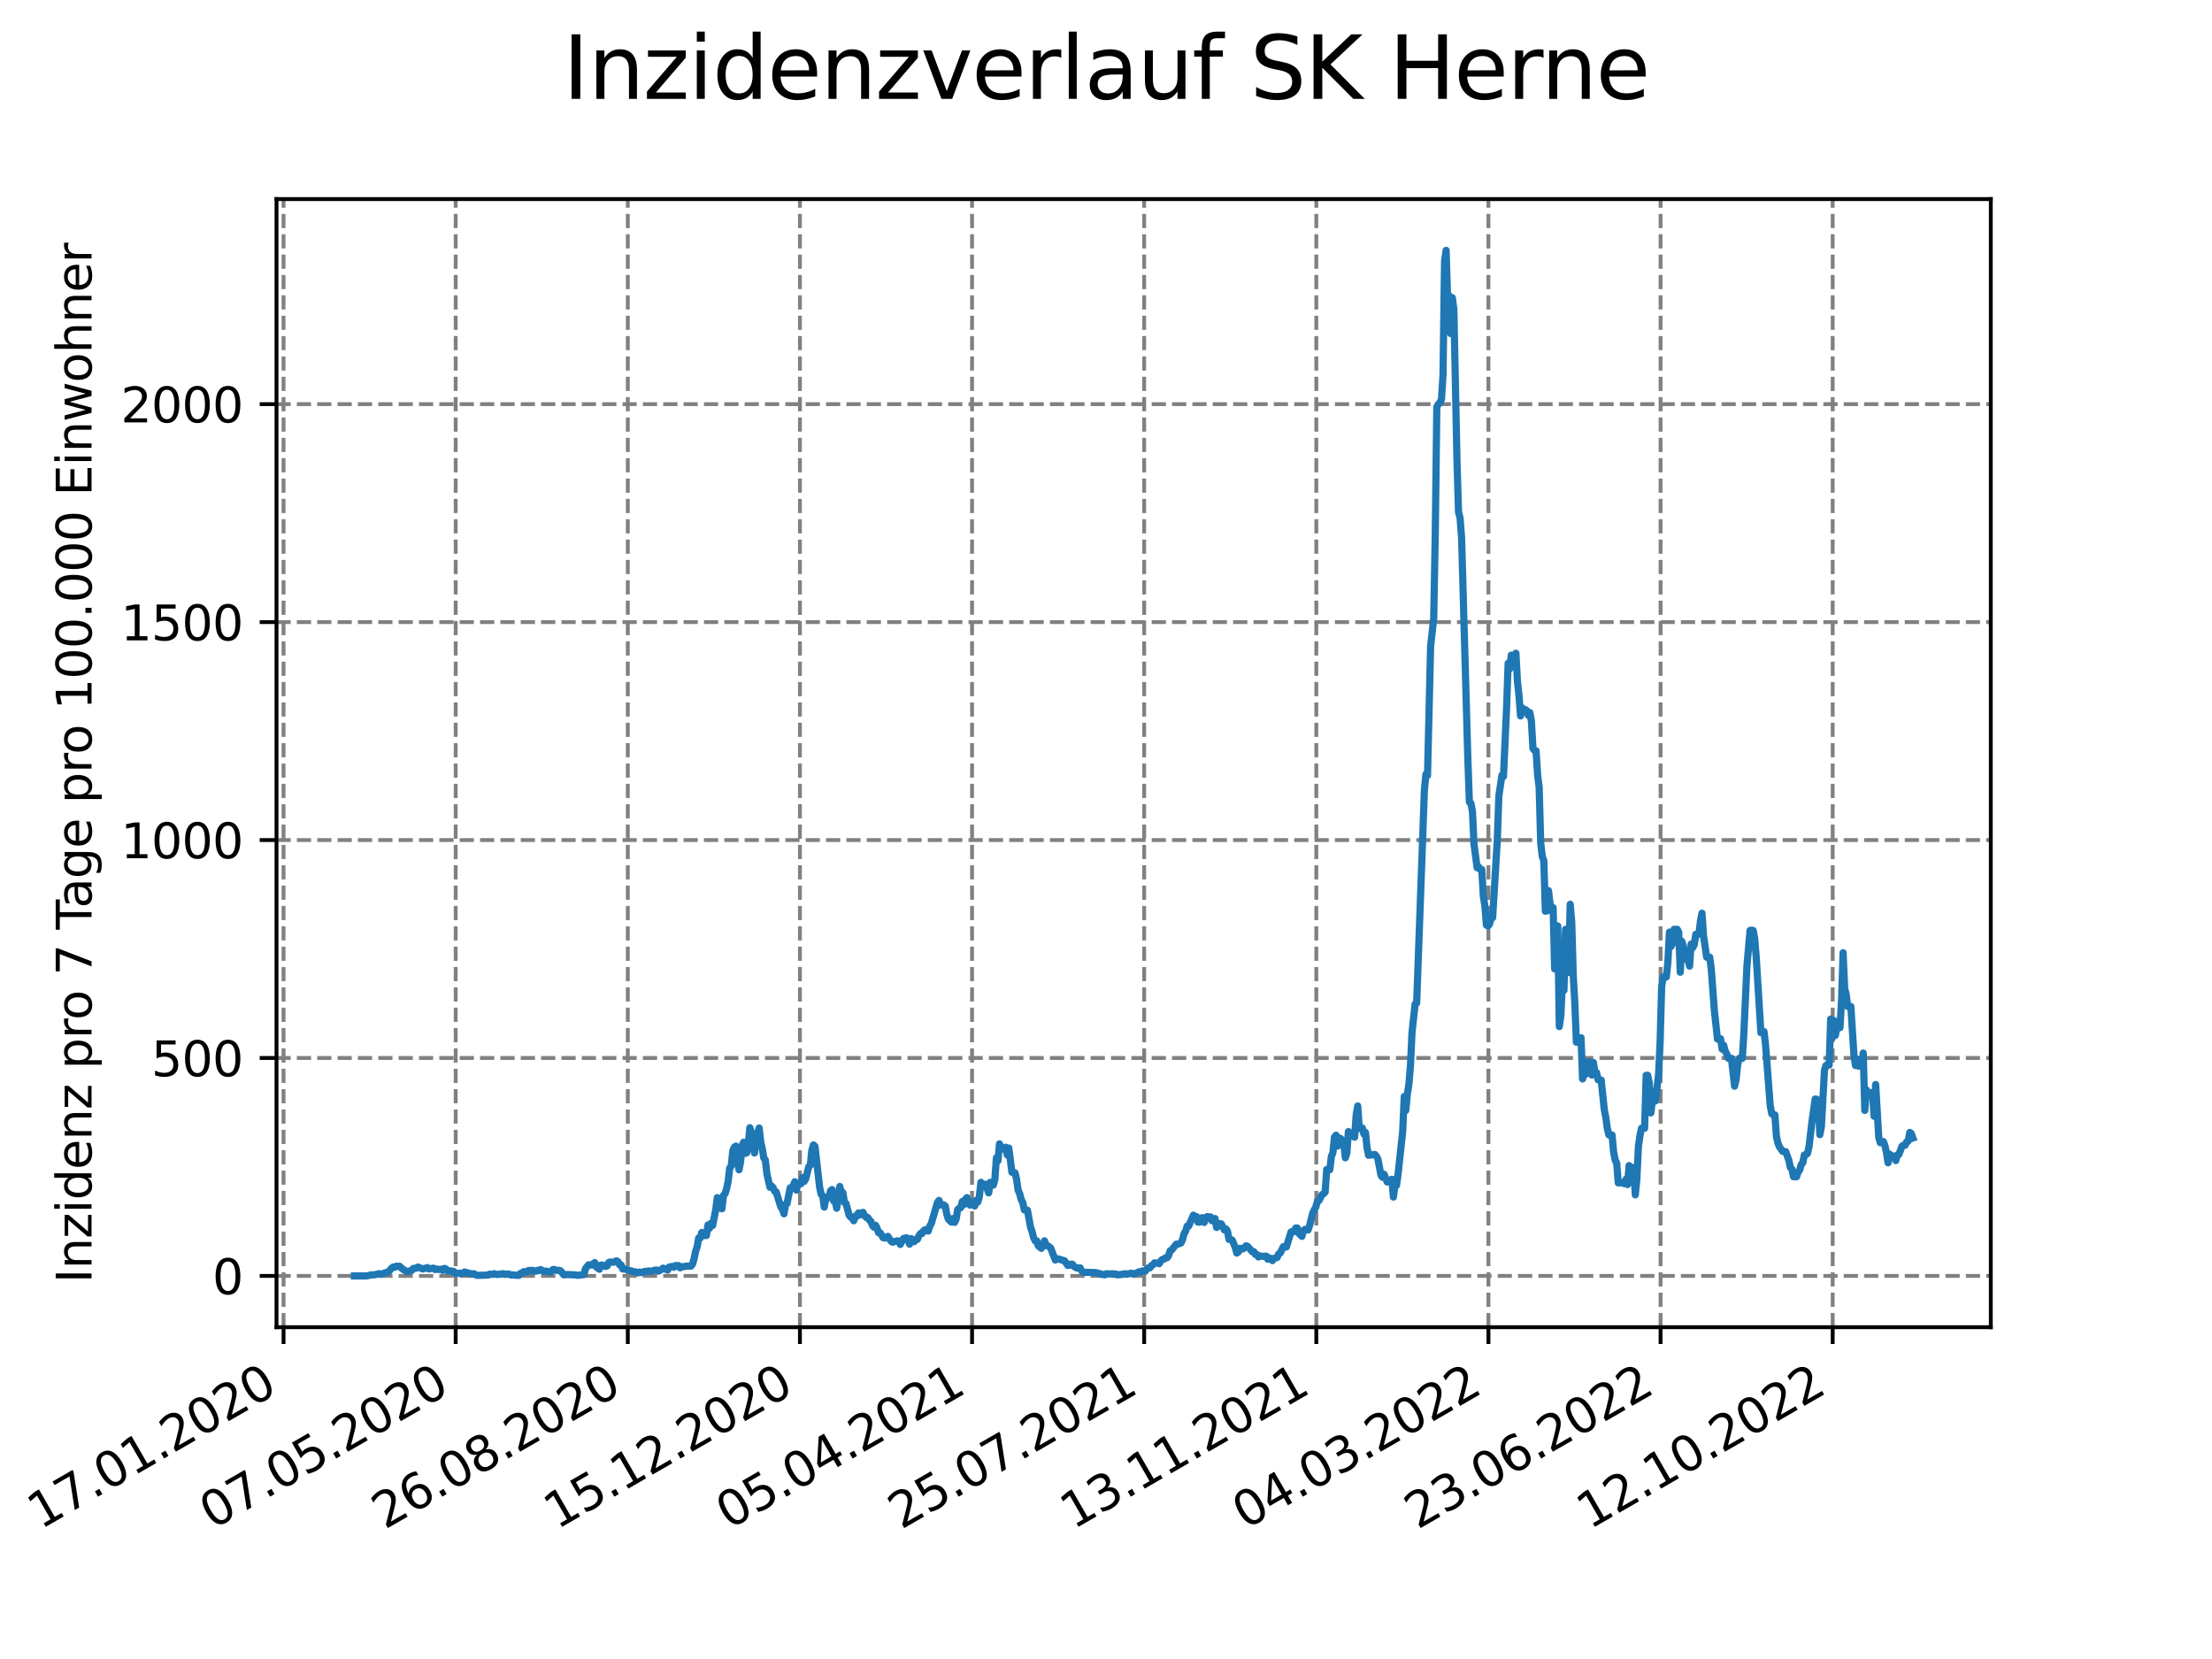 <?xml version="1.0" encoding="utf-8" standalone="no"?>
<!DOCTYPE svg PUBLIC "-//W3C//DTD SVG 1.1//EN"
  "http://www.w3.org/Graphics/SVG/1.1/DTD/svg11.dtd">
<svg xmlns:xlink="http://www.w3.org/1999/xlink" width="460.8pt" height="345.6pt" viewBox="0 0 460.8 345.6" xmlns="http://www.w3.org/2000/svg" version="1.1">
 <defs>
  <style type="text/css">*{stroke-linejoin: round; stroke-linecap: butt}</style>
 </defs>
 <g id="figure_1">
  <g id="patch_1">
   <path d="M 0 345.6 
L 460.8 345.6 
L 460.8 0 
L 0 0 
z
" style="fill: #ffffff"/>
  </g>
  <g id="axes_1">
   <g id="patch_2">
    <path d="M 57.6 276.48 
L 414.72 276.48 
L 414.72 41.472 
L 57.6 41.472 
z
" style="fill: #ffffff"/>
   </g>
   <g id="matplotlib.axis_1">
    <g id="xtick_1">
     <g id="line2d_1">
      <path d="M 59.067 276.48 
L 59.067 41.472 
" clip-path="url(#pf9c81c4ba2)" style="fill: none; stroke-dasharray: 2.96,1.28; stroke-dashoffset: 0; stroke: #808080; stroke-width: 0.8"/>
     </g>
     <g id="line2d_2">
      <defs>
       <path id="m1dcb1d748c" d="M 0 0 
L 0 3.5 
" style="stroke: #000000; stroke-width: 0.8"/>
      </defs>
      <g>
       <use xlink:href="#m1dcb1d748c" x="59.067" y="276.48" style="stroke: #000000; stroke-width: 0.8"/>
      </g>
     </g>
     <g id="text_1">
      <!-- 17.01.2020 -->
      <g transform="translate(8.442 318.689) rotate(-30) scale(0.1 -0.1)">
       <defs>
        <path id="DejaVuSans-31" d="M 794 531 
L 1825 531 
L 1825 4091 
L 703 3866 
L 703 4441 
L 1819 4666 
L 2450 4666 
L 2450 531 
L 3481 531 
L 3481 0 
L 794 0 
L 794 531 
z
" transform="scale(0.016)"/>
        <path id="DejaVuSans-37" d="M 525 4666 
L 3525 4666 
L 3525 4397 
L 1831 0 
L 1172 0 
L 2766 4134 
L 525 4134 
L 525 4666 
z
" transform="scale(0.016)"/>
        <path id="DejaVuSans-2e" d="M 684 794 
L 1344 794 
L 1344 0 
L 684 0 
L 684 794 
z
" transform="scale(0.016)"/>
        <path id="DejaVuSans-30" d="M 2034 4250 
Q 1547 4250 1301 3770 
Q 1056 3291 1056 2328 
Q 1056 1369 1301 889 
Q 1547 409 2034 409 
Q 2525 409 2770 889 
Q 3016 1369 3016 2328 
Q 3016 3291 2770 3770 
Q 2525 4250 2034 4250 
z
M 2034 4750 
Q 2819 4750 3233 4129 
Q 3647 3509 3647 2328 
Q 3647 1150 3233 529 
Q 2819 -91 2034 -91 
Q 1250 -91 836 529 
Q 422 1150 422 2328 
Q 422 3509 836 4129 
Q 1250 4750 2034 4750 
z
" transform="scale(0.016)"/>
        <path id="DejaVuSans-32" d="M 1228 531 
L 3431 531 
L 3431 0 
L 469 0 
L 469 531 
Q 828 903 1448 1529 
Q 2069 2156 2228 2338 
Q 2531 2678 2651 2914 
Q 2772 3150 2772 3378 
Q 2772 3750 2511 3984 
Q 2250 4219 1831 4219 
Q 1534 4219 1204 4116 
Q 875 4013 500 3803 
L 500 4441 
Q 881 4594 1212 4672 
Q 1544 4750 1819 4750 
Q 2544 4750 2975 4387 
Q 3406 4025 3406 3419 
Q 3406 3131 3298 2873 
Q 3191 2616 2906 2266 
Q 2828 2175 2409 1742 
Q 1991 1309 1228 531 
z
" transform="scale(0.016)"/>
       </defs>
       <use xlink:href="#DejaVuSans-31"/>
       <use xlink:href="#DejaVuSans-37" x="63.623"/>
       <use xlink:href="#DejaVuSans-2e" x="127.246"/>
       <use xlink:href="#DejaVuSans-30" x="159.033"/>
       <use xlink:href="#DejaVuSans-31" x="222.656"/>
       <use xlink:href="#DejaVuSans-2e" x="286.279"/>
       <use xlink:href="#DejaVuSans-32" x="318.066"/>
       <use xlink:href="#DejaVuSans-30" x="381.689"/>
       <use xlink:href="#DejaVuSans-32" x="445.312"/>
       <use xlink:href="#DejaVuSans-30" x="508.936"/>
      </g>
     </g>
    </g>
    <g id="xtick_2">
     <g id="line2d_3">
      <path d="M 94.925 276.48 
L 94.925 41.472 
" clip-path="url(#pf9c81c4ba2)" style="fill: none; stroke-dasharray: 2.96,1.28; stroke-dashoffset: 0; stroke: #808080; stroke-width: 0.8"/>
     </g>
     <g id="line2d_4">
      <g>
       <use xlink:href="#m1dcb1d748c" x="94.925" y="276.48" style="stroke: #000000; stroke-width: 0.8"/>
      </g>
     </g>
     <g id="text_2">
      <!-- 07.05.2020 -->
      <g transform="translate(44.299 318.689) rotate(-30) scale(0.1 -0.1)">
       <defs>
        <path id="DejaVuSans-35" d="M 691 4666 
L 3169 4666 
L 3169 4134 
L 1269 4134 
L 1269 2991 
Q 1406 3038 1543 3061 
Q 1681 3084 1819 3084 
Q 2600 3084 3056 2656 
Q 3513 2228 3513 1497 
Q 3513 744 3044 326 
Q 2575 -91 1722 -91 
Q 1428 -91 1123 -41 
Q 819 9 494 109 
L 494 744 
Q 775 591 1075 516 
Q 1375 441 1709 441 
Q 2250 441 2565 725 
Q 2881 1009 2881 1497 
Q 2881 1984 2565 2268 
Q 2250 2553 1709 2553 
Q 1456 2553 1204 2497 
Q 953 2441 691 2322 
L 691 4666 
z
" transform="scale(0.016)"/>
       </defs>
       <use xlink:href="#DejaVuSans-30"/>
       <use xlink:href="#DejaVuSans-37" x="63.623"/>
       <use xlink:href="#DejaVuSans-2e" x="127.246"/>
       <use xlink:href="#DejaVuSans-30" x="159.033"/>
       <use xlink:href="#DejaVuSans-35" x="222.656"/>
       <use xlink:href="#DejaVuSans-2e" x="286.279"/>
       <use xlink:href="#DejaVuSans-32" x="318.066"/>
       <use xlink:href="#DejaVuSans-30" x="381.689"/>
       <use xlink:href="#DejaVuSans-32" x="445.312"/>
       <use xlink:href="#DejaVuSans-30" x="508.936"/>
      </g>
     </g>
    </g>
    <g id="xtick_3">
     <g id="line2d_5">
      <path d="M 130.782 276.48 
L 130.782 41.472 
" clip-path="url(#pf9c81c4ba2)" style="fill: none; stroke-dasharray: 2.96,1.28; stroke-dashoffset: 0; stroke: #808080; stroke-width: 0.8"/>
     </g>
     <g id="line2d_6">
      <g>
       <use xlink:href="#m1dcb1d748c" x="130.782" y="276.48" style="stroke: #000000; stroke-width: 0.8"/>
      </g>
     </g>
     <g id="text_3">
      <!-- 26.08.2020 -->
      <g transform="translate(80.157 318.689) rotate(-30) scale(0.1 -0.1)">
       <defs>
        <path id="DejaVuSans-36" d="M 2113 2584 
Q 1688 2584 1439 2293 
Q 1191 2003 1191 1497 
Q 1191 994 1439 701 
Q 1688 409 2113 409 
Q 2538 409 2786 701 
Q 3034 994 3034 1497 
Q 3034 2003 2786 2293 
Q 2538 2584 2113 2584 
z
M 3366 4563 
L 3366 3988 
Q 3128 4100 2886 4159 
Q 2644 4219 2406 4219 
Q 1781 4219 1451 3797 
Q 1122 3375 1075 2522 
Q 1259 2794 1537 2939 
Q 1816 3084 2150 3084 
Q 2853 3084 3261 2657 
Q 3669 2231 3669 1497 
Q 3669 778 3244 343 
Q 2819 -91 2113 -91 
Q 1303 -91 875 529 
Q 447 1150 447 2328 
Q 447 3434 972 4092 
Q 1497 4750 2381 4750 
Q 2619 4750 2861 4703 
Q 3103 4656 3366 4563 
z
" transform="scale(0.016)"/>
        <path id="DejaVuSans-38" d="M 2034 2216 
Q 1584 2216 1326 1975 
Q 1069 1734 1069 1313 
Q 1069 891 1326 650 
Q 1584 409 2034 409 
Q 2484 409 2743 651 
Q 3003 894 3003 1313 
Q 3003 1734 2745 1975 
Q 2488 2216 2034 2216 
z
M 1403 2484 
Q 997 2584 770 2862 
Q 544 3141 544 3541 
Q 544 4100 942 4425 
Q 1341 4750 2034 4750 
Q 2731 4750 3128 4425 
Q 3525 4100 3525 3541 
Q 3525 3141 3298 2862 
Q 3072 2584 2669 2484 
Q 3125 2378 3379 2068 
Q 3634 1759 3634 1313 
Q 3634 634 3220 271 
Q 2806 -91 2034 -91 
Q 1263 -91 848 271 
Q 434 634 434 1313 
Q 434 1759 690 2068 
Q 947 2378 1403 2484 
z
M 1172 3481 
Q 1172 3119 1398 2916 
Q 1625 2713 2034 2713 
Q 2441 2713 2670 2916 
Q 2900 3119 2900 3481 
Q 2900 3844 2670 4047 
Q 2441 4250 2034 4250 
Q 1625 4250 1398 4047 
Q 1172 3844 1172 3481 
z
" transform="scale(0.016)"/>
       </defs>
       <use xlink:href="#DejaVuSans-32"/>
       <use xlink:href="#DejaVuSans-36" x="63.623"/>
       <use xlink:href="#DejaVuSans-2e" x="127.246"/>
       <use xlink:href="#DejaVuSans-30" x="159.033"/>
       <use xlink:href="#DejaVuSans-38" x="222.656"/>
       <use xlink:href="#DejaVuSans-2e" x="286.279"/>
       <use xlink:href="#DejaVuSans-32" x="318.066"/>
       <use xlink:href="#DejaVuSans-30" x="381.689"/>
       <use xlink:href="#DejaVuSans-32" x="445.312"/>
       <use xlink:href="#DejaVuSans-30" x="508.936"/>
      </g>
     </g>
    </g>
    <g id="xtick_4">
     <g id="line2d_7">
      <path d="M 166.639 276.48 
L 166.639 41.472 
" clip-path="url(#pf9c81c4ba2)" style="fill: none; stroke-dasharray: 2.96,1.28; stroke-dashoffset: 0; stroke: #808080; stroke-width: 0.8"/>
     </g>
     <g id="line2d_8">
      <g>
       <use xlink:href="#m1dcb1d748c" x="166.639" y="276.48" style="stroke: #000000; stroke-width: 0.8"/>
      </g>
     </g>
     <g id="text_4">
      <!-- 15.12.2020 -->
      <g transform="translate(116.014 318.689) rotate(-30) scale(0.1 -0.1)">
       <use xlink:href="#DejaVuSans-31"/>
       <use xlink:href="#DejaVuSans-35" x="63.623"/>
       <use xlink:href="#DejaVuSans-2e" x="127.246"/>
       <use xlink:href="#DejaVuSans-31" x="159.033"/>
       <use xlink:href="#DejaVuSans-32" x="222.656"/>
       <use xlink:href="#DejaVuSans-2e" x="286.279"/>
       <use xlink:href="#DejaVuSans-32" x="318.066"/>
       <use xlink:href="#DejaVuSans-30" x="381.689"/>
       <use xlink:href="#DejaVuSans-32" x="445.312"/>
       <use xlink:href="#DejaVuSans-30" x="508.936"/>
      </g>
     </g>
    </g>
    <g id="xtick_5">
     <g id="line2d_9">
      <path d="M 202.497 276.48 
L 202.497 41.472 
" clip-path="url(#pf9c81c4ba2)" style="fill: none; stroke-dasharray: 2.96,1.28; stroke-dashoffset: 0; stroke: #808080; stroke-width: 0.8"/>
     </g>
     <g id="line2d_10">
      <g>
       <use xlink:href="#m1dcb1d748c" x="202.497" y="276.48" style="stroke: #000000; stroke-width: 0.8"/>
      </g>
     </g>
     <g id="text_5">
      <!-- 05.04.2021 -->
      <g transform="translate(151.871 318.689) rotate(-30) scale(0.1 -0.1)">
       <defs>
        <path id="DejaVuSans-34" d="M 2419 4116 
L 825 1625 
L 2419 1625 
L 2419 4116 
z
M 2253 4666 
L 3047 4666 
L 3047 1625 
L 3713 1625 
L 3713 1100 
L 3047 1100 
L 3047 0 
L 2419 0 
L 2419 1100 
L 313 1100 
L 313 1709 
L 2253 4666 
z
" transform="scale(0.016)"/>
       </defs>
       <use xlink:href="#DejaVuSans-30"/>
       <use xlink:href="#DejaVuSans-35" x="63.623"/>
       <use xlink:href="#DejaVuSans-2e" x="127.246"/>
       <use xlink:href="#DejaVuSans-30" x="159.033"/>
       <use xlink:href="#DejaVuSans-34" x="222.656"/>
       <use xlink:href="#DejaVuSans-2e" x="286.279"/>
       <use xlink:href="#DejaVuSans-32" x="318.066"/>
       <use xlink:href="#DejaVuSans-30" x="381.689"/>
       <use xlink:href="#DejaVuSans-32" x="445.312"/>
       <use xlink:href="#DejaVuSans-31" x="508.936"/>
      </g>
     </g>
    </g>
    <g id="xtick_6">
     <g id="line2d_11">
      <path d="M 238.354 276.48 
L 238.354 41.472 
" clip-path="url(#pf9c81c4ba2)" style="fill: none; stroke-dasharray: 2.96,1.28; stroke-dashoffset: 0; stroke: #808080; stroke-width: 0.8"/>
     </g>
     <g id="line2d_12">
      <g>
       <use xlink:href="#m1dcb1d748c" x="238.354" y="276.48" style="stroke: #000000; stroke-width: 0.8"/>
      </g>
     </g>
     <g id="text_6">
      <!-- 25.07.2021 -->
      <g transform="translate(187.729 318.689) rotate(-30) scale(0.1 -0.1)">
       <use xlink:href="#DejaVuSans-32"/>
       <use xlink:href="#DejaVuSans-35" x="63.623"/>
       <use xlink:href="#DejaVuSans-2e" x="127.246"/>
       <use xlink:href="#DejaVuSans-30" x="159.033"/>
       <use xlink:href="#DejaVuSans-37" x="222.656"/>
       <use xlink:href="#DejaVuSans-2e" x="286.279"/>
       <use xlink:href="#DejaVuSans-32" x="318.066"/>
       <use xlink:href="#DejaVuSans-30" x="381.689"/>
       <use xlink:href="#DejaVuSans-32" x="445.312"/>
       <use xlink:href="#DejaVuSans-31" x="508.936"/>
      </g>
     </g>
    </g>
    <g id="xtick_7">
     <g id="line2d_13">
      <path d="M 274.211 276.48 
L 274.211 41.472 
" clip-path="url(#pf9c81c4ba2)" style="fill: none; stroke-dasharray: 2.96,1.28; stroke-dashoffset: 0; stroke: #808080; stroke-width: 0.8"/>
     </g>
     <g id="line2d_14">
      <g>
       <use xlink:href="#m1dcb1d748c" x="274.211" y="276.48" style="stroke: #000000; stroke-width: 0.8"/>
      </g>
     </g>
     <g id="text_7">
      <!-- 13.11.2021 -->
      <g transform="translate(223.586 318.689) rotate(-30) scale(0.1 -0.1)">
       <defs>
        <path id="DejaVuSans-33" d="M 2597 2516 
Q 3050 2419 3304 2112 
Q 3559 1806 3559 1356 
Q 3559 666 3084 287 
Q 2609 -91 1734 -91 
Q 1441 -91 1130 -33 
Q 819 25 488 141 
L 488 750 
Q 750 597 1062 519 
Q 1375 441 1716 441 
Q 2309 441 2620 675 
Q 2931 909 2931 1356 
Q 2931 1769 2642 2001 
Q 2353 2234 1838 2234 
L 1294 2234 
L 1294 2753 
L 1863 2753 
Q 2328 2753 2575 2939 
Q 2822 3125 2822 3475 
Q 2822 3834 2567 4026 
Q 2313 4219 1838 4219 
Q 1578 4219 1281 4162 
Q 984 4106 628 3988 
L 628 4550 
Q 988 4650 1302 4700 
Q 1616 4750 1894 4750 
Q 2613 4750 3031 4423 
Q 3450 4097 3450 3541 
Q 3450 3153 3228 2886 
Q 3006 2619 2597 2516 
z
" transform="scale(0.016)"/>
       </defs>
       <use xlink:href="#DejaVuSans-31"/>
       <use xlink:href="#DejaVuSans-33" x="63.623"/>
       <use xlink:href="#DejaVuSans-2e" x="127.246"/>
       <use xlink:href="#DejaVuSans-31" x="159.033"/>
       <use xlink:href="#DejaVuSans-31" x="222.656"/>
       <use xlink:href="#DejaVuSans-2e" x="286.279"/>
       <use xlink:href="#DejaVuSans-32" x="318.066"/>
       <use xlink:href="#DejaVuSans-30" x="381.689"/>
       <use xlink:href="#DejaVuSans-32" x="445.312"/>
       <use xlink:href="#DejaVuSans-31" x="508.936"/>
      </g>
     </g>
    </g>
    <g id="xtick_8">
     <g id="line2d_15">
      <path d="M 310.069 276.48 
L 310.069 41.472 
" clip-path="url(#pf9c81c4ba2)" style="fill: none; stroke-dasharray: 2.96,1.28; stroke-dashoffset: 0; stroke: #808080; stroke-width: 0.8"/>
     </g>
     <g id="line2d_16">
      <g>
       <use xlink:href="#m1dcb1d748c" x="310.069" y="276.48" style="stroke: #000000; stroke-width: 0.8"/>
      </g>
     </g>
     <g id="text_8">
      <!-- 04.03.2022 -->
      <g transform="translate(259.443 318.689) rotate(-30) scale(0.1 -0.1)">
       <use xlink:href="#DejaVuSans-30"/>
       <use xlink:href="#DejaVuSans-34" x="63.623"/>
       <use xlink:href="#DejaVuSans-2e" x="127.246"/>
       <use xlink:href="#DejaVuSans-30" x="159.033"/>
       <use xlink:href="#DejaVuSans-33" x="222.656"/>
       <use xlink:href="#DejaVuSans-2e" x="286.279"/>
       <use xlink:href="#DejaVuSans-32" x="318.066"/>
       <use xlink:href="#DejaVuSans-30" x="381.689"/>
       <use xlink:href="#DejaVuSans-32" x="445.312"/>
       <use xlink:href="#DejaVuSans-32" x="508.936"/>
      </g>
     </g>
    </g>
    <g id="xtick_9">
     <g id="line2d_17">
      <path d="M 345.926 276.48 
L 345.926 41.472 
" clip-path="url(#pf9c81c4ba2)" style="fill: none; stroke-dasharray: 2.96,1.28; stroke-dashoffset: 0; stroke: #808080; stroke-width: 0.8"/>
     </g>
     <g id="line2d_18">
      <g>
       <use xlink:href="#m1dcb1d748c" x="345.926" y="276.48" style="stroke: #000000; stroke-width: 0.8"/>
      </g>
     </g>
     <g id="text_9">
      <!-- 23.06.2022 -->
      <g transform="translate(295.301 318.689) rotate(-30) scale(0.1 -0.1)">
       <use xlink:href="#DejaVuSans-32"/>
       <use xlink:href="#DejaVuSans-33" x="63.623"/>
       <use xlink:href="#DejaVuSans-2e" x="127.246"/>
       <use xlink:href="#DejaVuSans-30" x="159.033"/>
       <use xlink:href="#DejaVuSans-36" x="222.656"/>
       <use xlink:href="#DejaVuSans-2e" x="286.279"/>
       <use xlink:href="#DejaVuSans-32" x="318.066"/>
       <use xlink:href="#DejaVuSans-30" x="381.689"/>
       <use xlink:href="#DejaVuSans-32" x="445.312"/>
       <use xlink:href="#DejaVuSans-32" x="508.936"/>
      </g>
     </g>
    </g>
    <g id="xtick_10">
     <g id="line2d_19">
      <path d="M 381.783 276.48 
L 381.783 41.472 
" clip-path="url(#pf9c81c4ba2)" style="fill: none; stroke-dasharray: 2.96,1.28; stroke-dashoffset: 0; stroke: #808080; stroke-width: 0.8"/>
     </g>
     <g id="line2d_20">
      <g>
       <use xlink:href="#m1dcb1d748c" x="381.783" y="276.48" style="stroke: #000000; stroke-width: 0.8"/>
      </g>
     </g>
     <g id="text_10">
      <!-- 12.10.2022 -->
      <g transform="translate(331.158 318.689) rotate(-30) scale(0.1 -0.1)">
       <use xlink:href="#DejaVuSans-31"/>
       <use xlink:href="#DejaVuSans-32" x="63.623"/>
       <use xlink:href="#DejaVuSans-2e" x="127.246"/>
       <use xlink:href="#DejaVuSans-31" x="159.033"/>
       <use xlink:href="#DejaVuSans-30" x="222.656"/>
       <use xlink:href="#DejaVuSans-2e" x="286.279"/>
       <use xlink:href="#DejaVuSans-32" x="318.066"/>
       <use xlink:href="#DejaVuSans-30" x="381.689"/>
       <use xlink:href="#DejaVuSans-32" x="445.312"/>
       <use xlink:href="#DejaVuSans-32" x="508.936"/>
      </g>
     </g>
    </g>
   </g>
   <g id="matplotlib.axis_2">
    <g id="ytick_1">
     <g id="line2d_21">
      <path d="M 57.6 265.798 
L 414.72 265.798 
" clip-path="url(#pf9c81c4ba2)" style="fill: none; stroke-dasharray: 2.96,1.28; stroke-dashoffset: 0; stroke: #808080; stroke-width: 0.8"/>
     </g>
     <g id="line2d_22">
      <defs>
       <path id="medf9fc7e6f" d="M 0 0 
L -3.5 0 
" style="stroke: #000000; stroke-width: 0.8"/>
      </defs>
      <g>
       <use xlink:href="#medf9fc7e6f" x="57.6" y="265.798" style="stroke: #000000; stroke-width: 0.8"/>
      </g>
     </g>
     <g id="text_11">
      <!-- 0 -->
      <g transform="translate(44.237 269.597) scale(0.1 -0.1)">
       <use xlink:href="#DejaVuSans-30"/>
      </g>
     </g>
    </g>
    <g id="ytick_2">
     <g id="line2d_23">
      <path d="M 57.6 220.397 
L 414.72 220.397 
" clip-path="url(#pf9c81c4ba2)" style="fill: none; stroke-dasharray: 2.96,1.28; stroke-dashoffset: 0; stroke: #808080; stroke-width: 0.8"/>
     </g>
     <g id="line2d_24">
      <g>
       <use xlink:href="#medf9fc7e6f" x="57.6" y="220.397" style="stroke: #000000; stroke-width: 0.8"/>
      </g>
     </g>
     <g id="text_12">
      <!-- 500 -->
      <g transform="translate(31.512 224.196) scale(0.1 -0.1)">
       <use xlink:href="#DejaVuSans-35"/>
       <use xlink:href="#DejaVuSans-30" x="63.623"/>
       <use xlink:href="#DejaVuSans-30" x="127.246"/>
      </g>
     </g>
    </g>
    <g id="ytick_3">
     <g id="line2d_25">
      <path d="M 57.6 174.995 
L 414.72 174.995 
" clip-path="url(#pf9c81c4ba2)" style="fill: none; stroke-dasharray: 2.96,1.28; stroke-dashoffset: 0; stroke: #808080; stroke-width: 0.8"/>
     </g>
     <g id="line2d_26">
      <g>
       <use xlink:href="#medf9fc7e6f" x="57.6" y="174.995" style="stroke: #000000; stroke-width: 0.8"/>
      </g>
     </g>
     <g id="text_13">
      <!-- 1000 -->
      <g transform="translate(25.15 178.795) scale(0.1 -0.1)">
       <use xlink:href="#DejaVuSans-31"/>
       <use xlink:href="#DejaVuSans-30" x="63.623"/>
       <use xlink:href="#DejaVuSans-30" x="127.246"/>
       <use xlink:href="#DejaVuSans-30" x="190.869"/>
      </g>
     </g>
    </g>
    <g id="ytick_4">
     <g id="line2d_27">
      <path d="M 57.6 129.594 
L 414.72 129.594 
" clip-path="url(#pf9c81c4ba2)" style="fill: none; stroke-dasharray: 2.96,1.28; stroke-dashoffset: 0; stroke: #808080; stroke-width: 0.8"/>
     </g>
     <g id="line2d_28">
      <g>
       <use xlink:href="#medf9fc7e6f" x="57.6" y="129.594" style="stroke: #000000; stroke-width: 0.8"/>
      </g>
     </g>
     <g id="text_14">
      <!-- 1500 -->
      <g transform="translate(25.15 133.394) scale(0.1 -0.1)">
       <use xlink:href="#DejaVuSans-31"/>
       <use xlink:href="#DejaVuSans-35" x="63.623"/>
       <use xlink:href="#DejaVuSans-30" x="127.246"/>
       <use xlink:href="#DejaVuSans-30" x="190.869"/>
      </g>
     </g>
    </g>
    <g id="ytick_5">
     <g id="line2d_29">
      <path d="M 57.6 84.193 
L 414.72 84.193 
" clip-path="url(#pf9c81c4ba2)" style="fill: none; stroke-dasharray: 2.96,1.28; stroke-dashoffset: 0; stroke: #808080; stroke-width: 0.8"/>
     </g>
     <g id="line2d_30">
      <g>
       <use xlink:href="#medf9fc7e6f" x="57.6" y="84.193" style="stroke: #000000; stroke-width: 0.8"/>
      </g>
     </g>
     <g id="text_15">
      <!-- 2000 -->
      <g transform="translate(25.15 87.992) scale(0.1 -0.1)">
       <use xlink:href="#DejaVuSans-32"/>
       <use xlink:href="#DejaVuSans-30" x="63.623"/>
       <use xlink:href="#DejaVuSans-30" x="127.246"/>
       <use xlink:href="#DejaVuSans-30" x="190.869"/>
      </g>
     </g>
    </g>
    <g id="text_16">
     <!-- Inzidenz pro 7 Tage pro 100.000 Einwohner -->
     <g transform="translate(19.07 267.301) rotate(-90) scale(0.1 -0.1)">
      <defs>
       <path id="DejaVuSans-49" d="M 628 4666 
L 1259 4666 
L 1259 0 
L 628 0 
L 628 4666 
z
" transform="scale(0.016)"/>
       <path id="DejaVuSans-6e" d="M 3513 2113 
L 3513 0 
L 2938 0 
L 2938 2094 
Q 2938 2591 2744 2837 
Q 2550 3084 2163 3084 
Q 1697 3084 1428 2787 
Q 1159 2491 1159 1978 
L 1159 0 
L 581 0 
L 581 3500 
L 1159 3500 
L 1159 2956 
Q 1366 3272 1645 3428 
Q 1925 3584 2291 3584 
Q 2894 3584 3203 3211 
Q 3513 2838 3513 2113 
z
" transform="scale(0.016)"/>
       <path id="DejaVuSans-7a" d="M 353 3500 
L 3084 3500 
L 3084 2975 
L 922 459 
L 3084 459 
L 3084 0 
L 275 0 
L 275 525 
L 2438 3041 
L 353 3041 
L 353 3500 
z
" transform="scale(0.016)"/>
       <path id="DejaVuSans-69" d="M 603 3500 
L 1178 3500 
L 1178 0 
L 603 0 
L 603 3500 
z
M 603 4863 
L 1178 4863 
L 1178 4134 
L 603 4134 
L 603 4863 
z
" transform="scale(0.016)"/>
       <path id="DejaVuSans-64" d="M 2906 2969 
L 2906 4863 
L 3481 4863 
L 3481 0 
L 2906 0 
L 2906 525 
Q 2725 213 2448 61 
Q 2172 -91 1784 -91 
Q 1150 -91 751 415 
Q 353 922 353 1747 
Q 353 2572 751 3078 
Q 1150 3584 1784 3584 
Q 2172 3584 2448 3432 
Q 2725 3281 2906 2969 
z
M 947 1747 
Q 947 1113 1208 752 
Q 1469 391 1925 391 
Q 2381 391 2643 752 
Q 2906 1113 2906 1747 
Q 2906 2381 2643 2742 
Q 2381 3103 1925 3103 
Q 1469 3103 1208 2742 
Q 947 2381 947 1747 
z
" transform="scale(0.016)"/>
       <path id="DejaVuSans-65" d="M 3597 1894 
L 3597 1613 
L 953 1613 
Q 991 1019 1311 708 
Q 1631 397 2203 397 
Q 2534 397 2845 478 
Q 3156 559 3463 722 
L 3463 178 
Q 3153 47 2828 -22 
Q 2503 -91 2169 -91 
Q 1331 -91 842 396 
Q 353 884 353 1716 
Q 353 2575 817 3079 
Q 1281 3584 2069 3584 
Q 2775 3584 3186 3129 
Q 3597 2675 3597 1894 
z
M 3022 2063 
Q 3016 2534 2758 2815 
Q 2500 3097 2075 3097 
Q 1594 3097 1305 2825 
Q 1016 2553 972 2059 
L 3022 2063 
z
" transform="scale(0.016)"/>
       <path id="DejaVuSans-20" transform="scale(0.016)"/>
       <path id="DejaVuSans-70" d="M 1159 525 
L 1159 -1331 
L 581 -1331 
L 581 3500 
L 1159 3500 
L 1159 2969 
Q 1341 3281 1617 3432 
Q 1894 3584 2278 3584 
Q 2916 3584 3314 3078 
Q 3713 2572 3713 1747 
Q 3713 922 3314 415 
Q 2916 -91 2278 -91 
Q 1894 -91 1617 61 
Q 1341 213 1159 525 
z
M 3116 1747 
Q 3116 2381 2855 2742 
Q 2594 3103 2138 3103 
Q 1681 3103 1420 2742 
Q 1159 2381 1159 1747 
Q 1159 1113 1420 752 
Q 1681 391 2138 391 
Q 2594 391 2855 752 
Q 3116 1113 3116 1747 
z
" transform="scale(0.016)"/>
       <path id="DejaVuSans-72" d="M 2631 2963 
Q 2534 3019 2420 3045 
Q 2306 3072 2169 3072 
Q 1681 3072 1420 2755 
Q 1159 2438 1159 1844 
L 1159 0 
L 581 0 
L 581 3500 
L 1159 3500 
L 1159 2956 
Q 1341 3275 1631 3429 
Q 1922 3584 2338 3584 
Q 2397 3584 2469 3576 
Q 2541 3569 2628 3553 
L 2631 2963 
z
" transform="scale(0.016)"/>
       <path id="DejaVuSans-6f" d="M 1959 3097 
Q 1497 3097 1228 2736 
Q 959 2375 959 1747 
Q 959 1119 1226 758 
Q 1494 397 1959 397 
Q 2419 397 2687 759 
Q 2956 1122 2956 1747 
Q 2956 2369 2687 2733 
Q 2419 3097 1959 3097 
z
M 1959 3584 
Q 2709 3584 3137 3096 
Q 3566 2609 3566 1747 
Q 3566 888 3137 398 
Q 2709 -91 1959 -91 
Q 1206 -91 779 398 
Q 353 888 353 1747 
Q 353 2609 779 3096 
Q 1206 3584 1959 3584 
z
" transform="scale(0.016)"/>
       <path id="DejaVuSans-54" d="M -19 4666 
L 3928 4666 
L 3928 4134 
L 2272 4134 
L 2272 0 
L 1638 0 
L 1638 4134 
L -19 4134 
L -19 4666 
z
" transform="scale(0.016)"/>
       <path id="DejaVuSans-61" d="M 2194 1759 
Q 1497 1759 1228 1600 
Q 959 1441 959 1056 
Q 959 750 1161 570 
Q 1363 391 1709 391 
Q 2188 391 2477 730 
Q 2766 1069 2766 1631 
L 2766 1759 
L 2194 1759 
z
M 3341 1997 
L 3341 0 
L 2766 0 
L 2766 531 
Q 2569 213 2275 61 
Q 1981 -91 1556 -91 
Q 1019 -91 701 211 
Q 384 513 384 1019 
Q 384 1609 779 1909 
Q 1175 2209 1959 2209 
L 2766 2209 
L 2766 2266 
Q 2766 2663 2505 2880 
Q 2244 3097 1772 3097 
Q 1472 3097 1187 3025 
Q 903 2953 641 2809 
L 641 3341 
Q 956 3463 1253 3523 
Q 1550 3584 1831 3584 
Q 2591 3584 2966 3190 
Q 3341 2797 3341 1997 
z
" transform="scale(0.016)"/>
       <path id="DejaVuSans-67" d="M 2906 1791 
Q 2906 2416 2648 2759 
Q 2391 3103 1925 3103 
Q 1463 3103 1205 2759 
Q 947 2416 947 1791 
Q 947 1169 1205 825 
Q 1463 481 1925 481 
Q 2391 481 2648 825 
Q 2906 1169 2906 1791 
z
M 3481 434 
Q 3481 -459 3084 -895 
Q 2688 -1331 1869 -1331 
Q 1566 -1331 1297 -1286 
Q 1028 -1241 775 -1147 
L 775 -588 
Q 1028 -725 1275 -790 
Q 1522 -856 1778 -856 
Q 2344 -856 2625 -561 
Q 2906 -266 2906 331 
L 2906 616 
Q 2728 306 2450 153 
Q 2172 0 1784 0 
Q 1141 0 747 490 
Q 353 981 353 1791 
Q 353 2603 747 3093 
Q 1141 3584 1784 3584 
Q 2172 3584 2450 3431 
Q 2728 3278 2906 2969 
L 2906 3500 
L 3481 3500 
L 3481 434 
z
" transform="scale(0.016)"/>
       <path id="DejaVuSans-45" d="M 628 4666 
L 3578 4666 
L 3578 4134 
L 1259 4134 
L 1259 2753 
L 3481 2753 
L 3481 2222 
L 1259 2222 
L 1259 531 
L 3634 531 
L 3634 0 
L 628 0 
L 628 4666 
z
" transform="scale(0.016)"/>
       <path id="DejaVuSans-77" d="M 269 3500 
L 844 3500 
L 1563 769 
L 2278 3500 
L 2956 3500 
L 3675 769 
L 4391 3500 
L 4966 3500 
L 4050 0 
L 3372 0 
L 2619 2869 
L 1863 0 
L 1184 0 
L 269 3500 
z
" transform="scale(0.016)"/>
       <path id="DejaVuSans-68" d="M 3513 2113 
L 3513 0 
L 2938 0 
L 2938 2094 
Q 2938 2591 2744 2837 
Q 2550 3084 2163 3084 
Q 1697 3084 1428 2787 
Q 1159 2491 1159 1978 
L 1159 0 
L 581 0 
L 581 4863 
L 1159 4863 
L 1159 2956 
Q 1366 3272 1645 3428 
Q 1925 3584 2291 3584 
Q 2894 3584 3203 3211 
Q 3513 2838 3513 2113 
z
" transform="scale(0.016)"/>
      </defs>
      <use xlink:href="#DejaVuSans-49"/>
      <use xlink:href="#DejaVuSans-6e" x="29.492"/>
      <use xlink:href="#DejaVuSans-7a" x="92.871"/>
      <use xlink:href="#DejaVuSans-69" x="145.361"/>
      <use xlink:href="#DejaVuSans-64" x="173.145"/>
      <use xlink:href="#DejaVuSans-65" x="236.621"/>
      <use xlink:href="#DejaVuSans-6e" x="298.145"/>
      <use xlink:href="#DejaVuSans-7a" x="361.523"/>
      <use xlink:href="#DejaVuSans-20" x="414.014"/>
      <use xlink:href="#DejaVuSans-70" x="445.801"/>
      <use xlink:href="#DejaVuSans-72" x="509.277"/>
      <use xlink:href="#DejaVuSans-6f" x="548.141"/>
      <use xlink:href="#DejaVuSans-20" x="609.322"/>
      <use xlink:href="#DejaVuSans-37" x="641.109"/>
      <use xlink:href="#DejaVuSans-20" x="704.732"/>
      <use xlink:href="#DejaVuSans-54" x="736.52"/>
      <use xlink:href="#DejaVuSans-61" x="781.104"/>
      <use xlink:href="#DejaVuSans-67" x="842.383"/>
      <use xlink:href="#DejaVuSans-65" x="905.859"/>
      <use xlink:href="#DejaVuSans-20" x="967.383"/>
      <use xlink:href="#DejaVuSans-70" x="999.17"/>
      <use xlink:href="#DejaVuSans-72" x="1062.646"/>
      <use xlink:href="#DejaVuSans-6f" x="1101.51"/>
      <use xlink:href="#DejaVuSans-20" x="1162.691"/>
      <use xlink:href="#DejaVuSans-31" x="1194.479"/>
      <use xlink:href="#DejaVuSans-30" x="1258.102"/>
      <use xlink:href="#DejaVuSans-30" x="1321.725"/>
      <use xlink:href="#DejaVuSans-2e" x="1385.348"/>
      <use xlink:href="#DejaVuSans-30" x="1417.135"/>
      <use xlink:href="#DejaVuSans-30" x="1480.758"/>
      <use xlink:href="#DejaVuSans-30" x="1544.381"/>
      <use xlink:href="#DejaVuSans-20" x="1608.004"/>
      <use xlink:href="#DejaVuSans-45" x="1639.791"/>
      <use xlink:href="#DejaVuSans-69" x="1702.975"/>
      <use xlink:href="#DejaVuSans-6e" x="1730.758"/>
      <use xlink:href="#DejaVuSans-77" x="1794.137"/>
      <use xlink:href="#DejaVuSans-6f" x="1875.924"/>
      <use xlink:href="#DejaVuSans-68" x="1937.105"/>
      <use xlink:href="#DejaVuSans-6e" x="2000.484"/>
      <use xlink:href="#DejaVuSans-65" x="2063.863"/>
      <use xlink:href="#DejaVuSans-72" x="2125.387"/>
     </g>
    </g>
   </g>
   <g id="line2d_31">
    <path d="M 73.833 265.798 
L 76.417 265.798 
L 77.386 265.566 
L 78.032 265.566 
L 79.001 265.334 
L 79.324 265.45 
L 80.94 264.927 
L 81.586 264.173 
L 81.909 263.941 
L 82.232 263.999 
L 82.555 263.766 
L 82.878 263.824 
L 83.201 263.766 
L 83.847 264.347 
L 84.816 264.927 
L 85.785 264.637 
L 86.108 264.231 
L 86.754 264.173 
L 87.077 263.941 
L 88.046 264.347 
L 88.693 264.173 
L 89.016 264.057 
L 89.339 264.347 
L 90.308 264.173 
L 90.631 264.463 
L 90.954 264.347 
L 91.277 264.463 
L 91.923 264.405 
L 92.246 264.637 
L 92.569 264.231 
L 92.892 264.347 
L 93.215 264.753 
L 93.861 264.753 
L 94.507 264.869 
L 94.83 265.275 
L 96.445 265.217 
L 96.769 264.985 
L 98.061 265.334 
L 98.384 265.392 
L 98.707 265.334 
L 99.353 265.682 
L 101.614 265.624 
L 101.937 265.45 
L 102.583 265.45 
L 102.906 265.334 
L 103.552 265.508 
L 104.845 265.334 
L 105.168 265.45 
L 105.814 265.392 
L 106.137 265.45 
L 106.46 265.624 
L 106.783 265.566 
L 107.752 265.682 
L 108.075 265.682 
L 108.398 265.275 
L 108.721 265.217 
L 109.044 264.927 
L 109.69 264.927 
L 110.013 264.695 
L 110.336 264.637 
L 110.659 264.811 
L 110.982 264.637 
L 111.305 264.811 
L 111.628 264.811 
L 111.951 264.637 
L 112.274 264.695 
L 112.597 264.463 
L 113.244 264.811 
L 113.89 264.811 
L 114.536 265.043 
L 114.859 264.869 
L 115.182 264.463 
L 115.505 264.463 
L 115.828 264.637 
L 116.474 264.637 
L 116.797 264.753 
L 117.443 265.566 
L 118.089 265.508 
L 119.704 265.566 
L 120.35 265.682 
L 121.643 265.508 
L 121.966 264.289 
L 122.612 263.476 
L 123.258 263.534 
L 123.904 263.012 
L 124.227 263.941 
L 124.873 264.405 
L 125.196 263.534 
L 125.519 263.534 
L 126.165 263.824 
L 126.488 263.708 
L 126.811 263.012 
L 127.134 262.896 
L 127.78 262.954 
L 128.426 262.664 
L 128.749 262.838 
L 129.072 263.476 
L 129.395 263.534 
L 129.719 264.347 
L 130.365 264.405 
L 131.98 264.927 
L 132.303 264.927 
L 132.949 265.159 
L 133.272 264.985 
L 133.595 265.101 
L 133.918 265.043 
L 134.241 264.869 
L 134.887 264.811 
L 135.21 264.753 
L 135.533 264.869 
L 136.502 264.579 
L 136.825 264.579 
L 137.148 264.811 
L 137.795 264.463 
L 138.118 264.173 
L 139.087 264.579 
L 139.41 263.941 
L 140.056 263.824 
L 140.379 263.999 
L 140.702 263.65 
L 141.348 263.65 
L 141.671 264.115 
L 141.994 263.883 
L 142.317 263.883 
L 142.963 263.766 
L 143.932 263.766 
L 144.255 263.36 
L 144.578 262.257 
L 144.901 260.69 
L 145.224 259.762 
L 145.547 257.904 
L 145.871 257.904 
L 146.194 256.744 
L 146.84 257.382 
L 147.163 257.382 
L 147.486 255.177 
L 147.809 255.873 
L 148.132 254.828 
L 148.455 255.293 
L 149.101 251.984 
L 149.424 249.489 
L 149.747 251.694 
L 150.07 250.766 
L 150.393 251.81 
L 150.716 249.024 
L 151.039 248.676 
L 151.362 247.631 
L 151.685 246.122 
L 152.008 243.337 
L 152.331 242.93 
L 152.654 239.738 
L 152.977 238.984 
L 153.3 238.751 
L 153.946 243.685 
L 154.27 242.06 
L 154.593 238.635 
L 154.916 237.939 
L 155.239 240.26 
L 155.562 240.144 
L 155.885 238.229 
L 156.208 234.921 
L 156.531 235.965 
L 156.854 237.765 
L 157.177 240.202 
L 157.5 237.3 
L 158.146 234.979 
L 158.469 237.881 
L 158.792 239.274 
L 159.115 241.247 
L 159.438 241.653 
L 159.761 244.555 
L 160.407 247.341 
L 160.73 247.051 
L 161.053 247.399 
L 161.376 248.154 
L 161.699 248.328 
L 162.669 251.462 
L 162.992 251.868 
L 163.315 252.855 
L 163.638 250.882 
L 163.961 250.708 
L 164.607 247.457 
L 164.93 247.341 
L 165.253 246.993 
L 165.576 246.18 
L 165.899 247.922 
L 166.222 246.703 
L 166.868 246.587 
L 167.191 245.31 
L 167.514 246.122 
L 167.837 245.6 
L 168.483 243.046 
L 168.806 242.756 
L 169.129 239.564 
L 169.452 238.519 
L 169.775 238.809 
L 170.745 247.341 
L 171.068 248.792 
L 171.391 249.14 
L 171.714 251.462 
L 172.037 249.547 
L 172.36 249.315 
L 172.683 249.489 
L 173.006 248.096 
L 173.329 247.806 
L 173.652 250.185 
L 173.975 250.011 
L 174.298 251.694 
L 174.944 247.167 
L 175.267 248.502 
L 175.59 248.444 
L 175.913 250.533 
L 176.236 250.708 
L 176.882 253.145 
L 177.205 253.551 
L 177.528 253.668 
L 177.851 254.306 
L 178.174 253.319 
L 178.497 253.377 
L 178.821 252.681 
L 179.144 253.087 
L 179.467 252.681 
L 179.79 252.565 
L 180.113 253.261 
L 180.436 253.61 
L 180.759 253.61 
L 181.082 254.132 
L 181.405 254.422 
L 181.728 255.235 
L 182.051 255.641 
L 182.374 255.235 
L 182.697 255.815 
L 183.02 256.802 
L 183.343 256.802 
L 183.989 257.846 
L 184.312 257.904 
L 184.958 257.556 
L 185.604 258.543 
L 185.927 258.775 
L 186.896 258.485 
L 187.22 258.543 
L 187.543 259.239 
L 188.189 258.021 
L 188.835 257.846 
L 189.158 258.311 
L 189.481 259.181 
L 189.804 258.021 
L 190.127 258.659 
L 190.45 258.659 
L 190.773 258.195 
L 191.096 258.195 
L 191.419 257.44 
L 191.742 256.976 
L 192.065 256.976 
L 192.388 256.395 
L 192.711 256.163 
L 193.034 256.395 
L 193.357 256.453 
L 193.68 255.467 
L 194.003 254.886 
L 195.296 250.475 
L 195.619 250.069 
L 195.942 251.056 
L 196.265 250.94 
L 196.588 250.998 
L 196.911 251.23 
L 197.234 252.971 
L 197.557 253.958 
L 198.203 254.596 
L 198.526 253.842 
L 198.849 254.654 
L 199.172 254.016 
L 199.495 251.984 
L 199.818 251.694 
L 200.141 251.578 
L 200.464 250.301 
L 200.787 250.94 
L 201.11 249.837 
L 201.433 249.489 
L 201.756 250.591 
L 202.079 251.056 
L 202.402 250.475 
L 203.048 251.23 
L 203.372 250.069 
L 203.695 250.417 
L 204.018 249.257 
L 204.341 246.297 
L 204.664 246.993 
L 204.987 247.051 
L 205.31 246.703 
L 205.956 248.502 
L 206.279 246.297 
L 206.602 246.877 
L 206.925 246.877 
L 207.248 245.716 
L 207.571 241.189 
L 207.894 241.827 
L 208.217 238.287 
L 208.54 239.158 
L 208.863 239.332 
L 209.186 239.332 
L 209.509 238.984 
L 209.832 240.609 
L 210.155 239.158 
L 210.801 244.207 
L 211.447 244.323 
L 211.771 245.658 
L 212.094 247.922 
L 212.417 248.676 
L 212.74 249.895 
L 213.063 250.533 
L 213.386 252.042 
L 214.032 252.1 
L 214.678 255.641 
L 215.001 256.57 
L 215.324 257.846 
L 215.647 258.485 
L 215.97 258.485 
L 216.293 259.53 
L 216.939 260.052 
L 217.262 259.472 
L 217.585 258.485 
L 217.908 259.472 
L 218.231 259.472 
L 218.877 259.994 
L 219.847 262.49 
L 220.17 262.257 
L 220.493 262.257 
L 221.785 262.664 
L 222.431 263.592 
L 222.754 263.592 
L 223.077 263.36 
L 223.4 263.36 
L 223.723 263.824 
L 224.369 264.173 
L 225.015 264.115 
L 225.338 264.753 
L 225.661 265.043 
L 228.246 265.101 
L 229.538 265.45 
L 230.184 265.566 
L 230.507 265.334 
L 231.153 265.392 
L 231.799 265.334 
L 232.122 265.45 
L 232.445 265.392 
L 232.768 265.566 
L 233.414 265.508 
L 234.383 265.334 
L 234.706 265.45 
L 235.675 265.217 
L 236.322 265.392 
L 237.291 264.927 
L 237.614 264.985 
L 237.937 264.753 
L 238.583 264.811 
L 238.906 264.347 
L 239.229 264.115 
L 239.552 264.115 
L 239.875 263.65 
L 240.198 263.476 
L 240.521 263.07 
L 241.167 263.128 
L 241.49 263.244 
L 241.813 262.664 
L 242.136 262.373 
L 242.459 262.315 
L 242.782 262.025 
L 243.105 262.025 
L 243.428 261.619 
L 243.751 260.574 
L 244.074 260.4 
L 244.721 259.588 
L 245.044 259.181 
L 245.367 259.181 
L 246.013 258.949 
L 246.336 258.253 
L 246.659 256.976 
L 246.982 256.511 
L 247.305 255.409 
L 247.628 255.409 
L 248.597 253.145 
L 248.92 253.493 
L 249.243 253.435 
L 249.566 254.596 
L 249.889 254.596 
L 250.212 253.726 
L 250.535 253.668 
L 250.858 254.654 
L 251.181 253.668 
L 251.504 253.435 
L 251.827 253.551 
L 252.15 253.493 
L 252.473 254.306 
L 252.797 254.306 
L 253.12 253.842 
L 253.443 255.699 
L 253.766 254.886 
L 254.412 254.944 
L 255.058 256.221 
L 255.381 255.989 
L 255.704 256.453 
L 256.027 258.195 
L 256.673 258.311 
L 257.319 259.82 
L 257.642 261.039 
L 257.965 260.806 
L 258.288 260.052 
L 258.934 260.168 
L 259.58 259.53 
L 259.903 259.646 
L 260.873 260.748 
L 261.196 260.748 
L 261.519 261.329 
L 261.842 261.329 
L 262.165 261.851 
L 262.488 261.619 
L 263.134 261.735 
L 263.78 261.677 
L 264.103 262.315 
L 264.426 262.025 
L 265.072 262.606 
L 265.395 262.141 
L 266.041 261.967 
L 266.364 261.213 
L 266.687 261.039 
L 267.333 259.704 
L 267.979 259.762 
L 268.625 257.672 
L 268.948 256.628 
L 269.272 256.511 
L 269.595 256.57 
L 269.918 255.815 
L 270.241 255.815 
L 270.564 256.918 
L 271.21 257.556 
L 271.533 256.337 
L 271.856 256.105 
L 272.502 256.221 
L 272.825 255.235 
L 273.471 252.681 
L 274.117 251.404 
L 274.44 250.243 
L 274.763 250.127 
L 275.409 248.85 
L 275.732 248.676 
L 276.055 248.328 
L 276.378 243.627 
L 277.024 243.685 
L 277.348 240.899 
L 277.671 240.144 
L 277.994 236.894 
L 278.317 236.488 
L 278.64 238.751 
L 278.963 237.068 
L 279.286 237.184 
L 279.932 238.171 
L 280.255 241.189 
L 280.578 240.202 
L 280.901 235.733 
L 281.224 236.14 
L 281.547 236.082 
L 281.87 236.72 
L 282.193 236.894 
L 282.516 232.251 
L 282.839 230.394 
L 283.162 235.095 
L 283.485 234.921 
L 283.808 234.979 
L 284.131 236.256 
L 284.454 235.907 
L 284.777 239.1 
L 285.1 240.667 
L 286.393 240.493 
L 286.716 240.841 
L 287.039 241.421 
L 287.685 244.846 
L 288.008 245.252 
L 288.331 244.613 
L 288.977 246.238 
L 289.946 245.658 
L 290.269 249.373 
L 290.592 246.935 
L 290.915 246.935 
L 291.238 244.671 
L 292.207 235.675 
L 292.53 228.42 
L 292.853 231.322 
L 293.176 227.956 
L 293.499 225.867 
L 293.823 222.036 
L 294.146 215.129 
L 294.792 209.151 
L 295.115 208.977 
L 296.73 164.519 
L 297.053 161.269 
L 297.376 161.559 
L 298.022 134.686 
L 298.668 128.766 
L 298.991 111.296 
L 299.314 84.772 
L 299.637 84.192 
L 299.96 83.902 
L 300.283 83.205 
L 300.606 78.156 
L 300.929 54.476 
L 301.252 52.154 
L 301.575 62.601 
L 301.899 61.615 
L 302.222 69.508 
L 302.545 62.021 
L 302.868 64.459 
L 303.514 95.858 
L 303.837 106.653 
L 304.16 107.872 
L 304.483 112.225 
L 305.775 158.018 
L 306.098 167.073 
L 306.421 167.363 
L 306.744 169.104 
L 307.067 175.895 
L 307.713 180.77 
L 308.036 180.596 
L 308.359 181.118 
L 308.682 181.118 
L 309.005 186.69 
L 309.328 188.721 
L 309.651 192.726 
L 309.974 192.9 
L 310.298 192.494 
L 310.621 191.333 
L 310.944 191.159 
L 311.913 175.024 
L 312.236 165.854 
L 312.882 161.501 
L 313.205 161.733 
L 313.851 147.339 
L 314.174 138.169 
L 314.497 139.33 
L 314.82 136.486 
L 315.143 137.472 
L 315.466 137.53 
L 315.789 136.079 
L 316.112 141.941 
L 316.435 144.959 
L 316.758 149.138 
L 317.081 147.455 
L 317.404 147.861 
L 317.727 147.803 
L 318.05 148.036 
L 318.374 149.022 
L 318.697 148.442 
L 319.02 150.241 
L 319.343 155.929 
L 319.666 156.335 
L 319.989 156.393 
L 320.312 161.443 
L 320.635 163.996 
L 320.958 175.604 
L 321.281 178.448 
L 321.604 179.261 
L 321.927 189.824 
L 322.25 189.766 
L 322.573 185.529 
L 322.896 188.199 
L 323.219 189.708 
L 323.542 189.07 
L 323.865 201.838 
L 324.188 192.842 
L 324.511 192.9 
L 324.834 213.852 
L 325.157 211.531 
L 325.48 204.624 
L 325.803 206.307 
L 326.126 193.597 
L 326.449 202.593 
L 326.773 202.593 
L 327.096 188.373 
L 327.419 192.03 
L 327.742 203.347 
L 328.065 208.919 
L 328.388 217.103 
L 329.034 217.045 
L 329.357 216.174 
L 329.68 224.764 
L 330.003 223.603 
L 330.326 223.777 
L 330.649 221.281 
L 330.972 221.223 
L 331.295 221.281 
L 331.618 223.951 
L 331.941 221.34 
L 332.264 223.545 
L 332.587 223.429 
L 332.91 224.938 
L 333.556 224.996 
L 334.202 231.148 
L 334.525 232.831 
L 334.849 235.153 
L 335.172 236.43 
L 335.818 236.43 
L 336.141 239.97 
L 336.464 241.653 
L 336.787 242.292 
L 337.11 246.413 
L 338.079 246.413 
L 338.402 246.587 
L 338.725 245.658 
L 339.048 246.761 
L 339.371 242.814 
L 339.694 243.22 
L 340.34 243.22 
L 340.663 248.908 
L 340.986 245.6 
L 341.309 238.867 
L 341.632 236.546 
L 341.955 235.037 
L 342.601 235.037 
L 342.925 224.009 
L 343.248 224.009 
L 343.571 225.576 
L 343.894 231.845 
L 344.217 229.349 
L 344.863 229.349 
L 345.509 223.835 
L 345.832 217.103 
L 346.155 205.437 
L 346.478 203.521 
L 347.124 203.521 
L 347.447 200.503 
L 347.77 194.177 
L 348.093 197.195 
L 348.416 196.557 
L 348.739 193.597 
L 349.385 193.597 
L 349.708 194.177 
L 350.031 202.535 
L 350.354 196.092 
L 350.677 197.079 
L 351 199.807 
L 351.647 199.807 
L 351.97 201.258 
L 352.293 196.673 
L 352.616 197.427 
L 352.939 196.789 
L 353.262 194.641 
L 353.908 194.641 
L 354.231 191.913 
L 354.554 190.23 
L 354.877 194.932 
L 355.523 199.401 
L 356.169 199.401 
L 356.492 201.954 
L 357.138 210.544 
L 357.784 216.464 
L 358.43 216.406 
L 358.753 218.554 
L 359.076 217.741 
L 359.4 219.018 
L 359.723 219.54 
L 360.046 220.469 
L 360.369 220.527 
L 360.692 220.469 
L 361.338 226.273 
L 361.661 224.938 
L 361.984 221.804 
L 362.307 220.469 
L 362.953 220.469 
L 363.276 215.303 
L 363.922 201.2 
L 364.568 193.829 
L 364.891 193.771 
L 365.214 193.829 
L 365.537 195.512 
L 365.86 199.517 
L 366.829 215.129 
L 367.475 214.897 
L 367.799 217.683 
L 368.768 230.336 
L 369.091 232.019 
L 369.414 232.251 
L 369.737 232.251 
L 370.06 236.72 
L 370.383 238.171 
L 370.706 238.925 
L 371.352 239.854 
L 371.998 239.912 
L 372.644 241.711 
L 372.967 243.22 
L 373.29 243.569 
L 373.613 245.136 
L 374.259 245.136 
L 374.582 244.149 
L 374.905 243.743 
L 375.228 242.582 
L 375.551 242.234 
L 375.875 240.609 
L 376.198 240.551 
L 376.521 240.318 
L 376.844 238.925 
L 377.49 233.47 
L 378.136 228.943 
L 378.459 229.001 
L 378.782 229.175 
L 379.105 236.372 
L 379.428 234.689 
L 380.074 222.965 
L 380.397 221.92 
L 381.043 221.862 
L 381.366 212.285 
L 381.689 216.232 
L 382.012 212.576 
L 382.335 215.71 
L 382.658 214.027 
L 383.304 214.085 
L 383.627 208.397 
L 383.951 198.472 
L 384.274 205.901 
L 384.597 207.178 
L 384.92 209.674 
L 385.243 209.616 
L 385.566 209.674 
L 386.212 219.83 
L 386.535 221.978 
L 386.858 220.643 
L 387.181 222.094 
L 387.827 222.094 
L 388.15 219.366 
L 388.473 231.322 
L 388.796 227.027 
L 389.119 227.724 
L 389.442 227.608 
L 390.088 227.666 
L 390.411 232.541 
L 390.734 225.925 
L 391.38 236.952 
L 391.703 238.055 
L 392.026 237.997 
L 392.35 237.823 
L 392.673 238.693 
L 392.996 240.144 
L 393.319 242.234 
L 393.642 240.435 
L 393.965 240.725 
L 394.288 240.783 
L 394.611 240.957 
L 394.934 241.769 
L 395.257 240.609 
L 395.58 240.493 
L 396.226 238.751 
L 396.549 238.577 
L 396.872 238.577 
L 397.195 237.881 
L 397.518 237.707 
L 397.841 235.907 
L 398.164 236.14 
L 398.487 237.068 
L 398.487 237.068 
" clip-path="url(#pf9c81c4ba2)" style="fill: none; stroke: #1f77b4; stroke-width: 1.5; stroke-linecap: square"/>
   </g>
   <g id="patch_3">
    <path d="M 57.6 276.48 
L 57.6 41.472 
" style="fill: none; stroke: #000000; stroke-width: 0.8; stroke-linejoin: miter; stroke-linecap: square"/>
   </g>
   <g id="patch_4">
    <path d="M 414.72 276.48 
L 414.72 41.472 
" style="fill: none; stroke: #000000; stroke-width: 0.8; stroke-linejoin: miter; stroke-linecap: square"/>
   </g>
   <g id="patch_5">
    <path d="M 57.6 276.48 
L 414.72 276.48 
" style="fill: none; stroke: #000000; stroke-width: 0.8; stroke-linejoin: miter; stroke-linecap: square"/>
   </g>
   <g id="patch_6">
    <path d="M 57.6 41.472 
L 414.72 41.472 
" style="fill: none; stroke: #000000; stroke-width: 0.8; stroke-linejoin: miter; stroke-linecap: square"/>
   </g>
  </g>
  <g id="text_17">
   <!-- Inzidenzverlauf SK Herne -->
   <g transform="translate(117.26 20.589) scale(0.18 -0.18)">
    <defs>
     <path id="DejaVuSans-76" d="M 191 3500 
L 800 3500 
L 1894 563 
L 2988 3500 
L 3597 3500 
L 2284 0 
L 1503 0 
L 191 3500 
z
" transform="scale(0.016)"/>
     <path id="DejaVuSans-6c" d="M 603 4863 
L 1178 4863 
L 1178 0 
L 603 0 
L 603 4863 
z
" transform="scale(0.016)"/>
     <path id="DejaVuSans-75" d="M 544 1381 
L 544 3500 
L 1119 3500 
L 1119 1403 
Q 1119 906 1312 657 
Q 1506 409 1894 409 
Q 2359 409 2629 706 
Q 2900 1003 2900 1516 
L 2900 3500 
L 3475 3500 
L 3475 0 
L 2900 0 
L 2900 538 
Q 2691 219 2414 64 
Q 2138 -91 1772 -91 
Q 1169 -91 856 284 
Q 544 659 544 1381 
z
M 1991 3584 
L 1991 3584 
z
" transform="scale(0.016)"/>
     <path id="DejaVuSans-66" d="M 2375 4863 
L 2375 4384 
L 1825 4384 
Q 1516 4384 1395 4259 
Q 1275 4134 1275 3809 
L 1275 3500 
L 2222 3500 
L 2222 3053 
L 1275 3053 
L 1275 0 
L 697 0 
L 697 3053 
L 147 3053 
L 147 3500 
L 697 3500 
L 697 3744 
Q 697 4328 969 4595 
Q 1241 4863 1831 4863 
L 2375 4863 
z
" transform="scale(0.016)"/>
     <path id="DejaVuSans-53" d="M 3425 4513 
L 3425 3897 
Q 3066 4069 2747 4153 
Q 2428 4238 2131 4238 
Q 1616 4238 1336 4038 
Q 1056 3838 1056 3469 
Q 1056 3159 1242 3001 
Q 1428 2844 1947 2747 
L 2328 2669 
Q 3034 2534 3370 2195 
Q 3706 1856 3706 1288 
Q 3706 609 3251 259 
Q 2797 -91 1919 -91 
Q 1588 -91 1214 -16 
Q 841 59 441 206 
L 441 856 
Q 825 641 1194 531 
Q 1563 422 1919 422 
Q 2459 422 2753 634 
Q 3047 847 3047 1241 
Q 3047 1584 2836 1778 
Q 2625 1972 2144 2069 
L 1759 2144 
Q 1053 2284 737 2584 
Q 422 2884 422 3419 
Q 422 4038 858 4394 
Q 1294 4750 2059 4750 
Q 2388 4750 2728 4690 
Q 3069 4631 3425 4513 
z
" transform="scale(0.016)"/>
     <path id="DejaVuSans-4b" d="M 628 4666 
L 1259 4666 
L 1259 2694 
L 3353 4666 
L 4166 4666 
L 1850 2491 
L 4331 0 
L 3500 0 
L 1259 2247 
L 1259 0 
L 628 0 
L 628 4666 
z
" transform="scale(0.016)"/>
     <path id="DejaVuSans-48" d="M 628 4666 
L 1259 4666 
L 1259 2753 
L 3553 2753 
L 3553 4666 
L 4184 4666 
L 4184 0 
L 3553 0 
L 3553 2222 
L 1259 2222 
L 1259 0 
L 628 0 
L 628 4666 
z
" transform="scale(0.016)"/>
    </defs>
    <use xlink:href="#DejaVuSans-49"/>
    <use xlink:href="#DejaVuSans-6e" x="29.492"/>
    <use xlink:href="#DejaVuSans-7a" x="92.871"/>
    <use xlink:href="#DejaVuSans-69" x="145.361"/>
    <use xlink:href="#DejaVuSans-64" x="173.145"/>
    <use xlink:href="#DejaVuSans-65" x="236.621"/>
    <use xlink:href="#DejaVuSans-6e" x="298.145"/>
    <use xlink:href="#DejaVuSans-7a" x="361.523"/>
    <use xlink:href="#DejaVuSans-76" x="414.014"/>
    <use xlink:href="#DejaVuSans-65" x="473.193"/>
    <use xlink:href="#DejaVuSans-72" x="534.717"/>
    <use xlink:href="#DejaVuSans-6c" x="575.83"/>
    <use xlink:href="#DejaVuSans-61" x="603.613"/>
    <use xlink:href="#DejaVuSans-75" x="664.893"/>
    <use xlink:href="#DejaVuSans-66" x="728.271"/>
    <use xlink:href="#DejaVuSans-20" x="763.477"/>
    <use xlink:href="#DejaVuSans-53" x="795.264"/>
    <use xlink:href="#DejaVuSans-4b" x="858.74"/>
    <use xlink:href="#DejaVuSans-20" x="924.316"/>
    <use xlink:href="#DejaVuSans-48" x="956.104"/>
    <use xlink:href="#DejaVuSans-65" x="1031.299"/>
    <use xlink:href="#DejaVuSans-72" x="1092.822"/>
    <use xlink:href="#DejaVuSans-6e" x="1132.186"/>
    <use xlink:href="#DejaVuSans-65" x="1195.564"/>
   </g>
  </g>
 </g>
 <defs>
  <clipPath id="pf9c81c4ba2">
   <rect x="57.6" y="41.472" width="357.12" height="235.008"/>
  </clipPath>
 </defs>
</svg>
